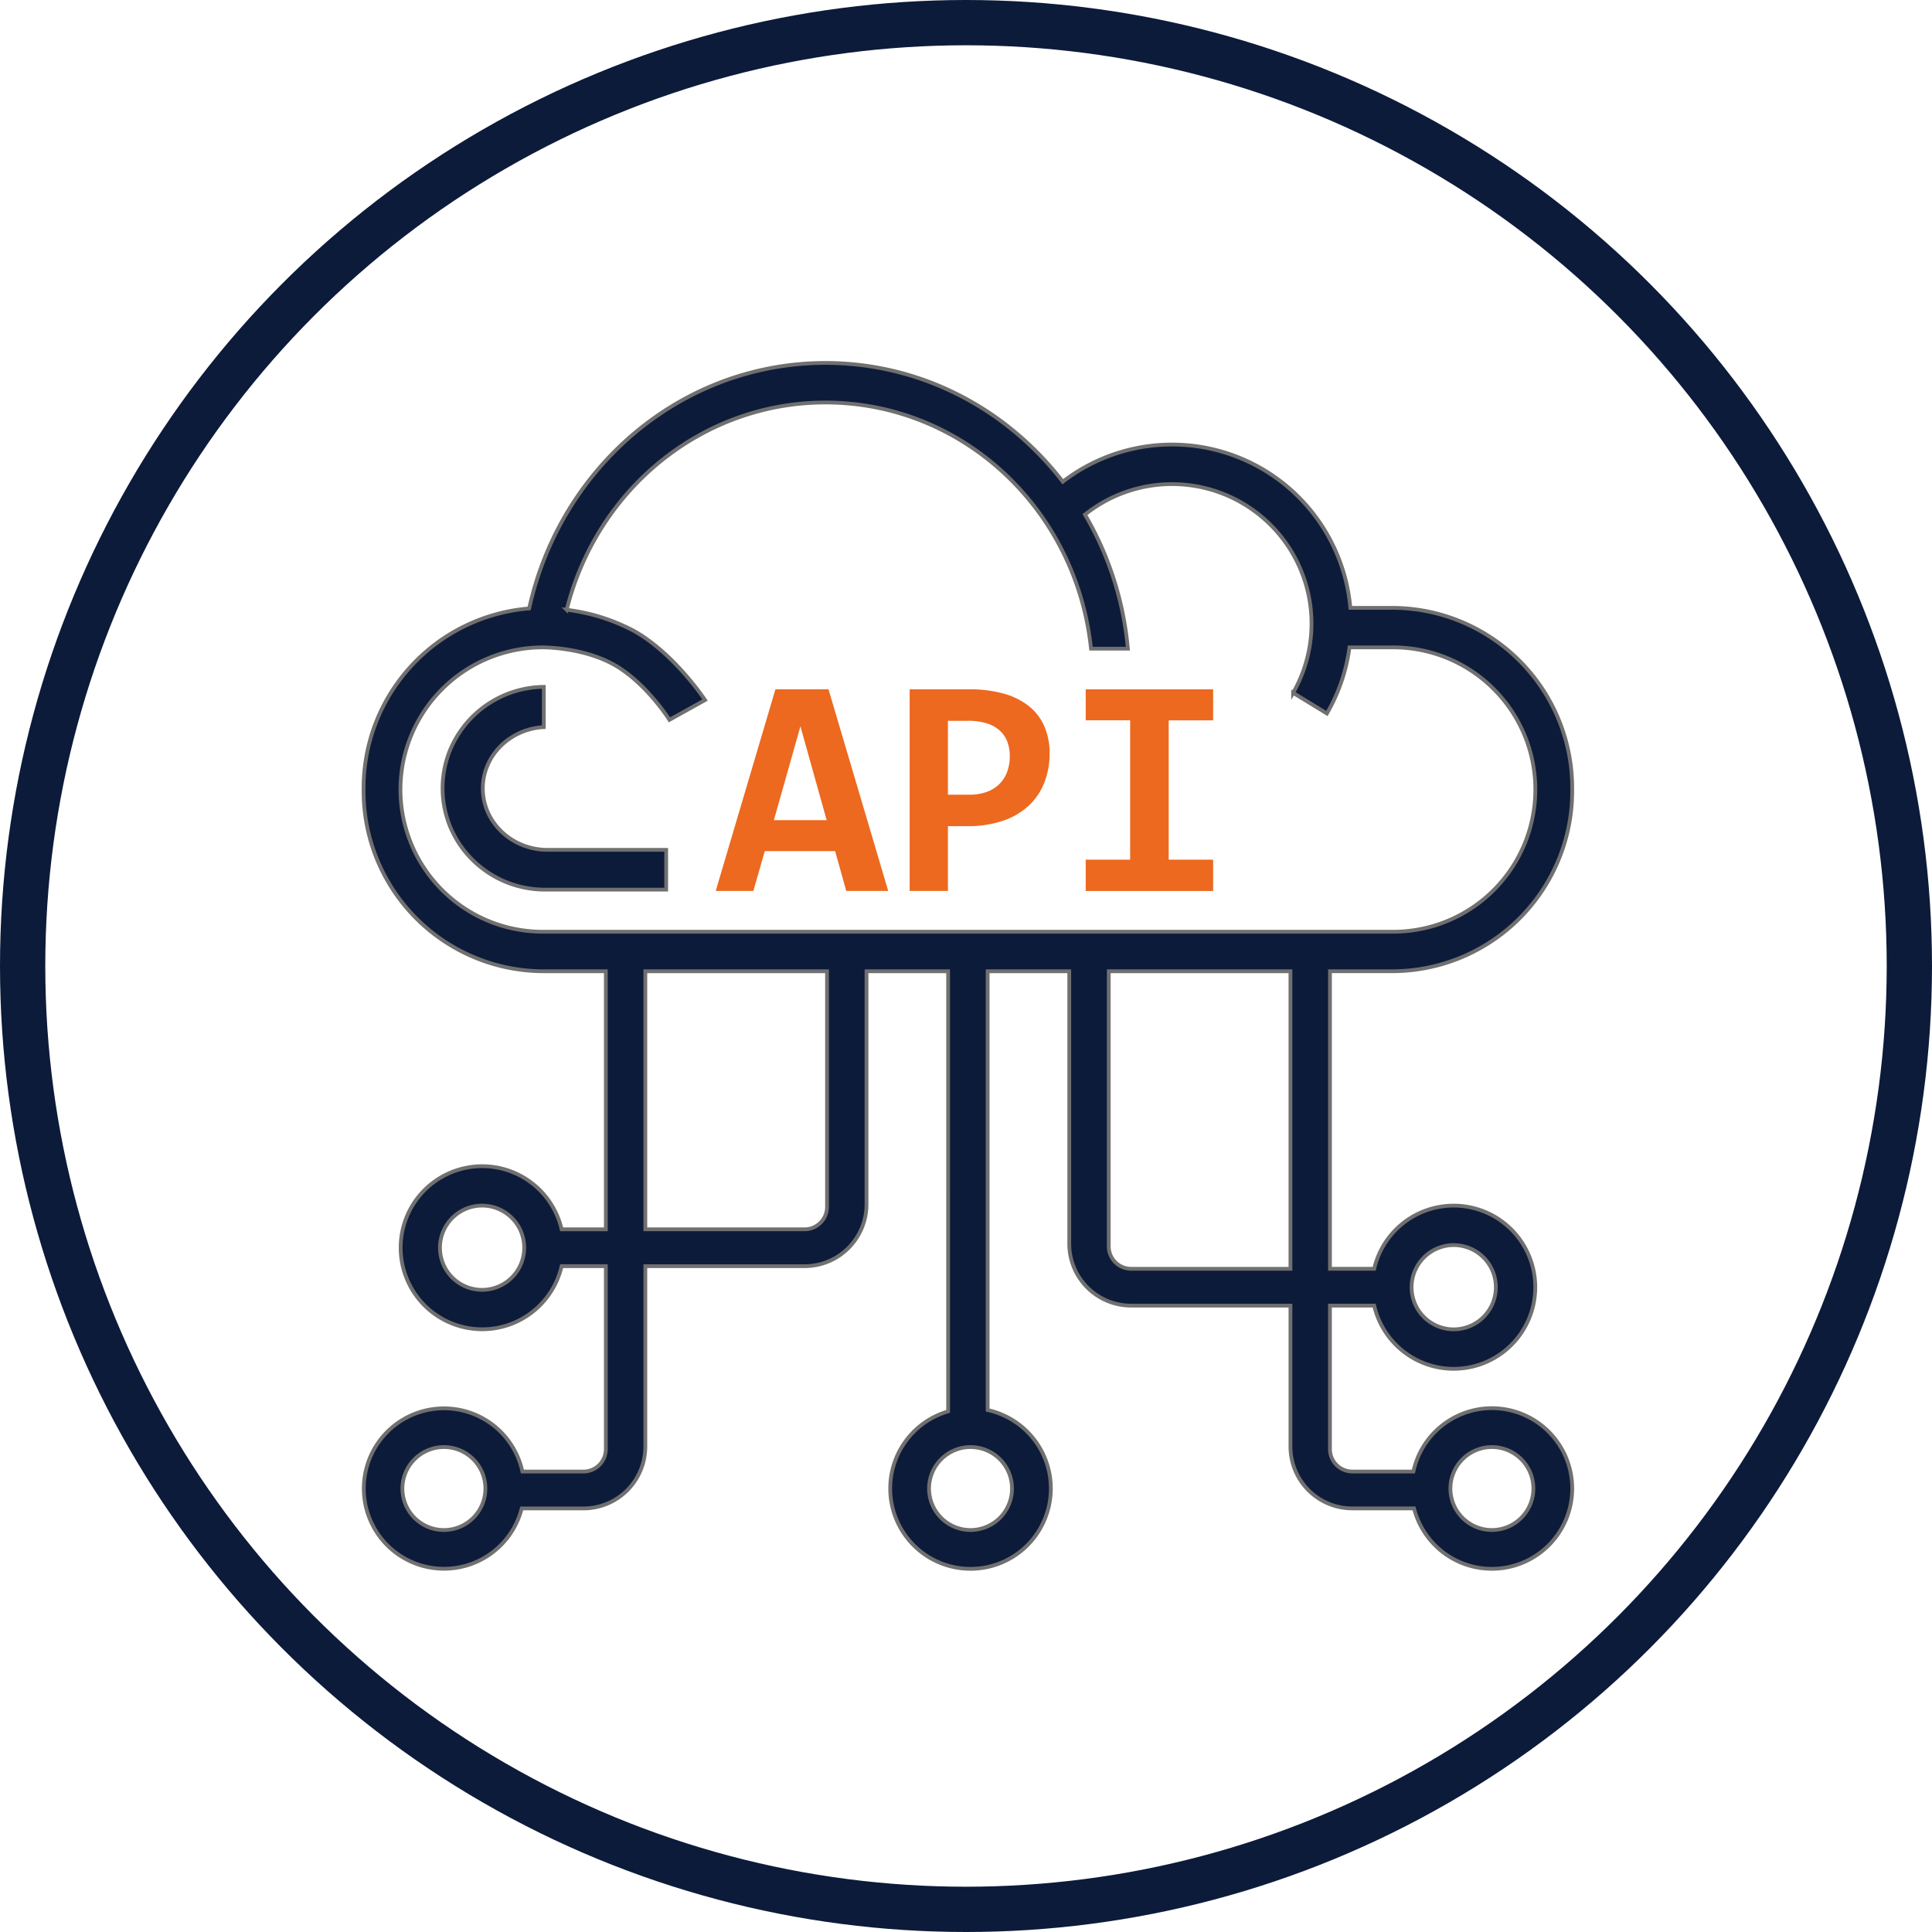 <svg xmlns="http://www.w3.org/2000/svg" width="512" height="512" viewBox="0 0 512 512">
  <g id="Group_18153" data-name="Group 18153" transform="translate(-11375 -6680)">
    <g id="Ellipse_817" data-name="Ellipse 817" transform="translate(11375 6680)" fill="none" stroke="#0d1b3a" stroke-width="12">
      <circle cx="256" cy="256" r="256" stroke="none"/>
      <circle cx="256" cy="256" r="250" fill="none"/>
    </g>
    <g id="Group_18152" data-name="Group 18152" transform="translate(-234.148 149.698)">
      <path id="Path_88680" data-name="Path 88680" d="M20880.232,9351.891a21.334,21.334,0,0,1-11.328-11.316,21.971,21.971,0,0,1-.953-2.765l-.066-.259h-16.355a16.391,16.391,0,0,1-16.4-16.4v-37.338h-42.217a16.391,16.391,0,0,1-16.4-16.393V9195.2h-21.629v116.288l.268.059a20.651,20.651,0,0,1,3.48,1.133,21.283,21.283,0,1,1-16.568,0,20.168,20.168,0,0,1,2.1-.764l.246-.078V9195.2h-21.627v61.758a16.4,16.4,0,0,1-16.4,16.4h-42.217v47.8a16.4,16.4,0,0,1-16.4,16.4h-16.355l-.07.257a21.251,21.251,0,0,1-5.512,9.521,21.256,21.256,0,1,1,5.7-19.82l.063.27h16.176a5.94,5.94,0,0,0,5.934-5.932v-48.5h-11.723l-.062.269a21.338,21.338,0,0,1-1.082,3.27,21.609,21.609,0,1,1,0-16.842,21.129,21.129,0,0,1,1.082,3.27l.063.269h11.723V9195.2H20637.3a47.759,47.759,0,0,1-47.8-47.8v-.7a47.755,47.755,0,0,1,43.883-47.644,85.953,85.953,0,0,1,4.32-13.916,84.953,84.953,0,0,1,7.422-14.229,83.97,83.97,0,0,1,9.83-12.39,82.076,82.076,0,0,1,11.918-10.226,79.938,79.938,0,0,1,13.676-7.719,77.871,77.871,0,0,1,62.684,0,80.415,80.415,0,0,1,13.68,7.719,82.36,82.36,0,0,1,17.889,17.171,47.444,47.444,0,0,1,76.2,33.43h11a47.771,47.771,0,0,1,47.8,47.8v.7a47.761,47.761,0,0,1-47.8,47.8h-16.4v78.854h11.719l.066-.269a21.231,21.231,0,0,1,1.084-3.266,21.624,21.624,0,1,1,0,16.838,21.137,21.137,0,0,1-1.084-3.27l-.066-.27H20845.6v38.034a5.94,5.94,0,0,0,5.932,5.932h16.178l.063-.273a20.625,20.625,0,0,1,1.135-3.509,21.286,21.286,0,1,1,11.328,27.89Zm-2.709-19.607a10.992,10.992,0,1,0,10.992-10.991A11.006,11.006,0,0,0,20877.523,9332.283Zm-277.732,0a10.994,10.994,0,1,0,11-10.991A11.008,11.008,0,0,0,20599.791,9332.283Zm139.563,0a10.994,10.994,0,1,0,11-10.991A11.006,11.006,0,0,0,20739.354,9332.283Zm127.881-53.346a11.164,11.164,0,1,0,11.162-11.166A11.176,11.176,0,0,0,20867.234,9278.938Zm-257.494-10.469a11.164,11.164,0,1,0,11.166-11.165A11.178,11.178,0,0,0,20609.74,9268.469Zm177.24-.347a5.938,5.938,0,0,0,5.932,5.931h42.217V9195.2h-48.148Zm-122.812-4.884v.35h42.217a5.942,5.942,0,0,0,5.934-5.935V9195.2h-48.15Zm-64.9-116.186a37.721,37.721,0,0,0,37.68,37.677h225.4a37.68,37.68,0,0,0,0-75.36h-11.576a46.952,46.952,0,0,1-3.32,12.19,48.126,48.126,0,0,1-2.66,5.334l-8.955-5.47a36.97,36.97,0,0,0-55.16-47.243,85.31,85.31,0,0,1,10.1,26.681,88.037,88.037,0,0,1,1.27,8.854h-9.77c-3.936-37.2-34.2-65.242-70.391-65.242-32.324,0-60.475,22.582-68.562,54.939a51.139,51.139,0,0,1,18.021,5.7c10.674,6.1,18.645,18.213,18.645,18.213l-9.43,5.249s-6.111-9.713-14.512-14.512c-8.021-4.582-18.129-4.689-19.033-4.689h-.066A37.725,37.725,0,0,0,20599.271,9147.053Zm38.326,26.519a27.218,27.218,0,0,1-19.205-7.874,26.825,26.825,0,0,1-5.824-8.537,26.726,26.726,0,0,1,0-20.915,27.2,27.2,0,0,1,24.693-16.407V9130.5c-9.064.493-16.164,7.633-16.164,16.252,0,8.976,7.7,16.277,17.164,16.277h20.178v0h11.258v10.542Z" transform="translate(-8884 -2407.507)" fill="#0d1b3a" stroke="#707070" stroke-width="1"/>
      <path id="Path_88681" data-name="Path 88681" d="M34.825-23.142,31.881-33.691H13.237L10.211-23.142H.234l15.823-53.44H30.123l15.823,53.44ZM22.682-66.769l-7.033,24.86H29.632Zm66.033,7.2a20.886,20.886,0,0,1-1.39,7.707,16.638,16.638,0,0,1-4.13,6.113,18.947,18.947,0,0,1-6.828,4.007,28.689,28.689,0,0,1-9.486,1.431H61.77v17.173H51.63v-53.44H67.29a33.912,33.912,0,0,1,9.179,1.124,18.817,18.817,0,0,1,6.706,3.291A14.02,14.02,0,0,1,87.3-66.83,17.681,17.681,0,0,1,88.715-59.573Zm-10.549.7a10.6,10.6,0,0,0-.675-3.864,7.626,7.626,0,0,0-2.044-2.964,9.246,9.246,0,0,0-3.455-1.881,16.611,16.611,0,0,0-4.947-.654H61.77v19.585h5.6a13.708,13.708,0,0,0,4.62-.716,9.078,9.078,0,0,0,3.373-2.065,8.924,8.924,0,0,0,2.085-3.23A11.767,11.767,0,0,0,78.166-58.878Zm20.117-9.486v-8.218h33.773v8.218H120.28v36.921h11.776v8.3H98.283v-8.3h11.776V-68.364Z" transform="translate(11798.587 6789.552)" fill="#ec691f"/>
    </g>
  </g>
</svg>
